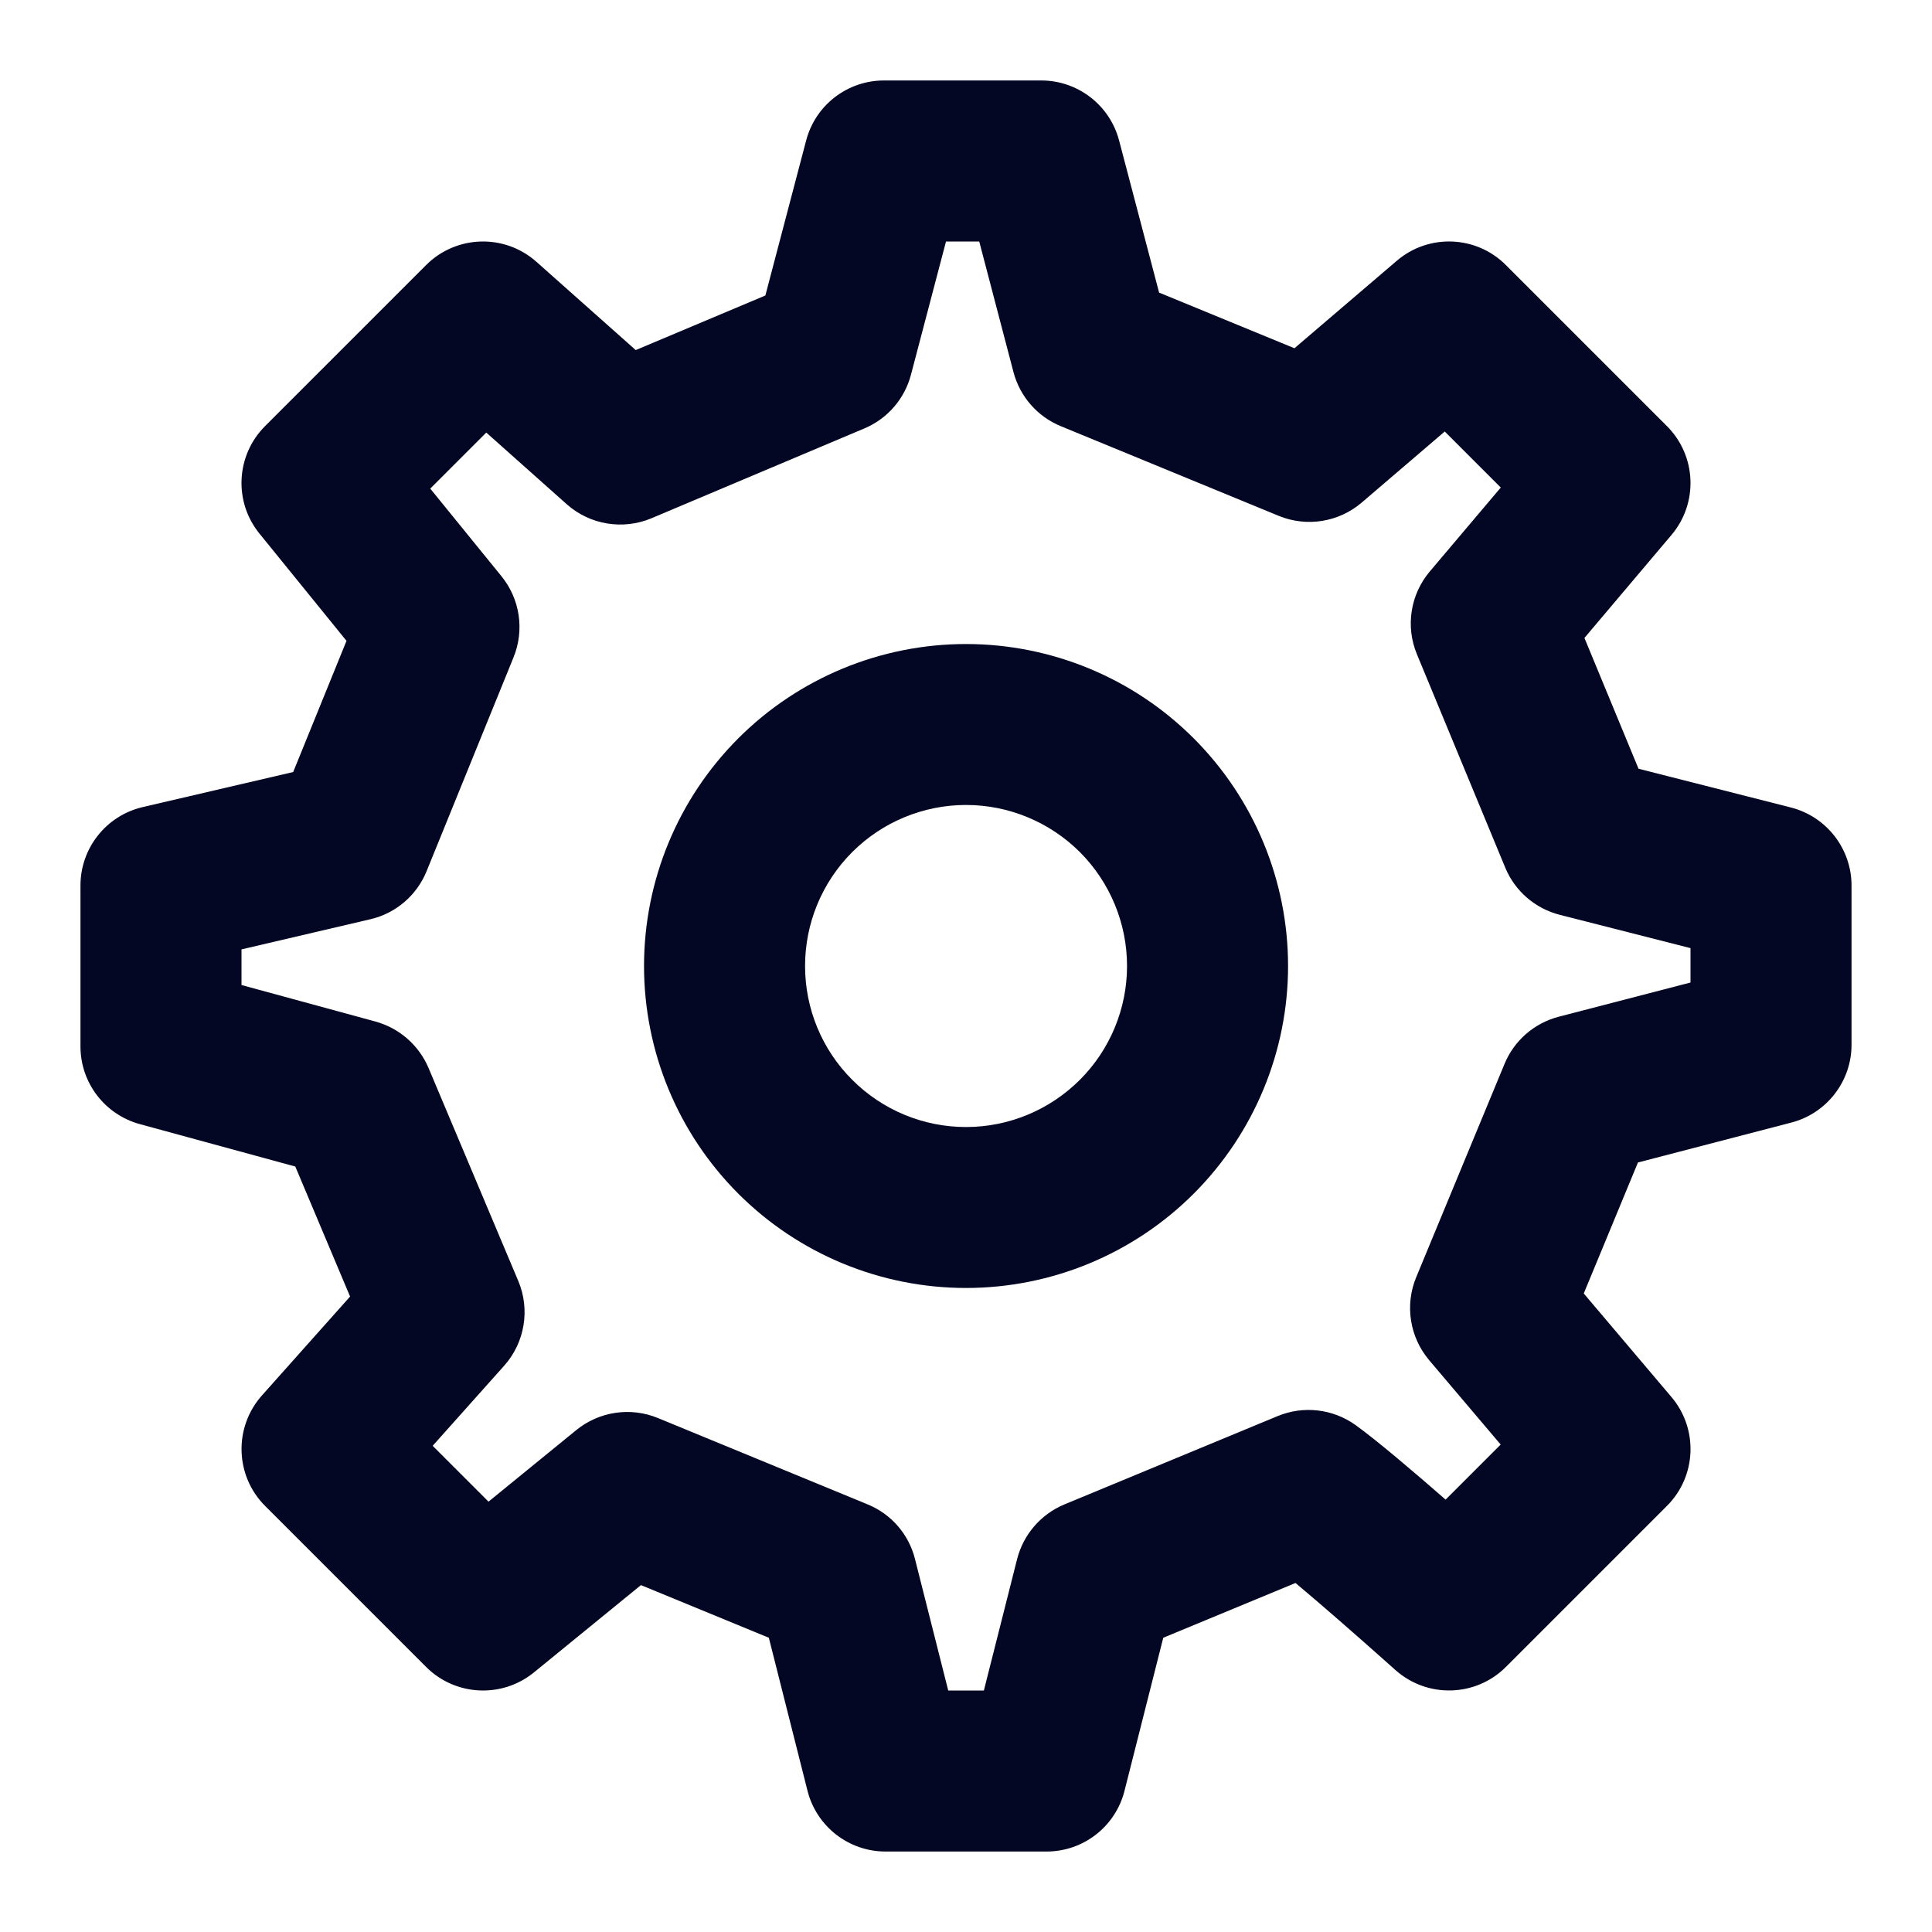 <svg width="20" height="20" viewBox="0 0 20 20" fill="none" xmlns="http://www.w3.org/2000/svg">
<g clip-path="url(#clip0_33_248)">
<path fill-rule="evenodd" clip-rule="evenodd" d="M10 6.667C9.116 6.667 8.268 7.018 7.643 7.643C7.018 8.268 6.667 9.116 6.667 10C6.667 10.884 7.018 11.732 7.643 12.357C8.268 12.982 9.116 13.333 10 13.333C10.884 13.333 11.732 12.982 12.357 12.357C12.982 11.732 13.334 10.884 13.334 10C13.334 9.116 12.982 8.268 12.357 7.643C11.732 7.018 10.884 6.667 10 6.667ZM8.822 8.821C9.134 8.509 9.558 8.333 10 8.333C10.442 8.333 10.866 8.509 11.179 8.821C11.491 9.134 11.667 9.558 11.667 10C11.667 10.442 11.491 10.866 11.179 11.178C10.866 11.491 10.442 11.667 10 11.667C9.558 11.667 9.134 11.491 8.822 11.178C8.509 10.866 8.334 10.442 8.334 10C8.334 9.558 8.509 9.134 8.822 8.821Z" fill="#030723"/>
<path fill-rule="evenodd" clip-rule="evenodd" d="M9.151 0.833C8.772 0.833 8.441 1.088 8.345 1.455L7.923 3.059L6.581 3.624L5.554 2.711C5.224 2.417 4.723 2.432 4.411 2.744L2.744 4.411C2.442 4.713 2.417 5.194 2.687 5.525L3.587 6.634L3.035 7.992L1.477 8.355C1.1 8.443 0.833 8.779 0.833 9.167V10.833C0.833 11.209 1.085 11.538 1.448 11.637L3.057 12.076L3.624 13.422L2.712 14.445C2.418 14.775 2.432 15.277 2.744 15.589L4.411 17.256C4.713 17.558 5.195 17.583 5.527 17.313L6.635 16.409L7.959 16.954L8.359 18.537C8.452 18.907 8.785 19.167 9.167 19.167H10.834C11.215 19.167 11.548 18.908 11.641 18.538L12.042 16.954L13.411 16.387C13.549 16.503 13.707 16.638 13.864 16.775C14.02 16.911 14.165 17.039 14.272 17.134C14.325 17.181 14.368 17.219 14.398 17.246L14.443 17.286C14.773 17.582 15.276 17.569 15.589 17.256L17.256 15.589C17.563 15.283 17.583 14.792 17.302 14.461L16.395 13.39L16.956 12.034L18.543 11.621C18.91 11.526 19.167 11.194 19.167 10.815V9.167C19.167 8.786 18.908 8.453 18.539 8.359L16.962 7.958L16.402 6.604L17.303 5.538C17.583 5.207 17.562 4.717 17.256 4.411L15.589 2.744C15.282 2.436 14.789 2.417 14.459 2.7L13.4 3.605L11.999 3.029L11.585 1.455C11.489 1.089 11.158 0.833 10.779 0.833H9.151ZM15.535 14.954L14.965 15.524L14.958 15.518C14.651 15.25 14.254 14.911 14.031 14.751C13.797 14.584 13.493 14.549 13.227 14.659L11.018 15.574C10.775 15.675 10.594 15.885 10.529 16.14L10.185 17.5H9.816L9.472 16.139C9.408 15.883 9.226 15.673 8.981 15.573L6.81 14.679C6.527 14.563 6.203 14.611 5.966 14.804L5.057 15.545L4.479 14.967L5.219 14.138C5.433 13.898 5.49 13.556 5.365 13.26L4.436 11.055C4.336 10.82 4.134 10.643 3.887 10.575L2.5 10.197V9.828L3.834 9.516C4.097 9.455 4.314 9.269 4.416 9.019L5.316 6.805C5.431 6.523 5.383 6.201 5.191 5.965L4.454 5.058L5.034 4.478L5.866 5.219C6.106 5.433 6.448 5.489 6.744 5.365L8.948 4.435C9.186 4.335 9.364 4.13 9.43 3.88L9.793 2.5H10.137L10.492 3.854C10.559 4.106 10.74 4.313 10.982 4.412L13.237 5.34C13.527 5.459 13.858 5.406 14.096 5.203L14.956 4.467L15.536 5.047L14.801 5.916C14.6 6.154 14.548 6.485 14.668 6.773L15.582 8.981C15.682 9.224 15.892 9.405 16.146 9.47L17.5 9.815V10.171L16.136 10.525C15.883 10.591 15.675 10.771 15.575 11.013L14.66 13.223C14.541 13.511 14.593 13.842 14.795 14.081L15.535 14.954Z" fill="#030723"/>
</g>
<defs>
<clipPath id="clip0_33_248">
<rect width="20" height="20" fill="white"/>
</clipPath>
</defs>
</svg>
